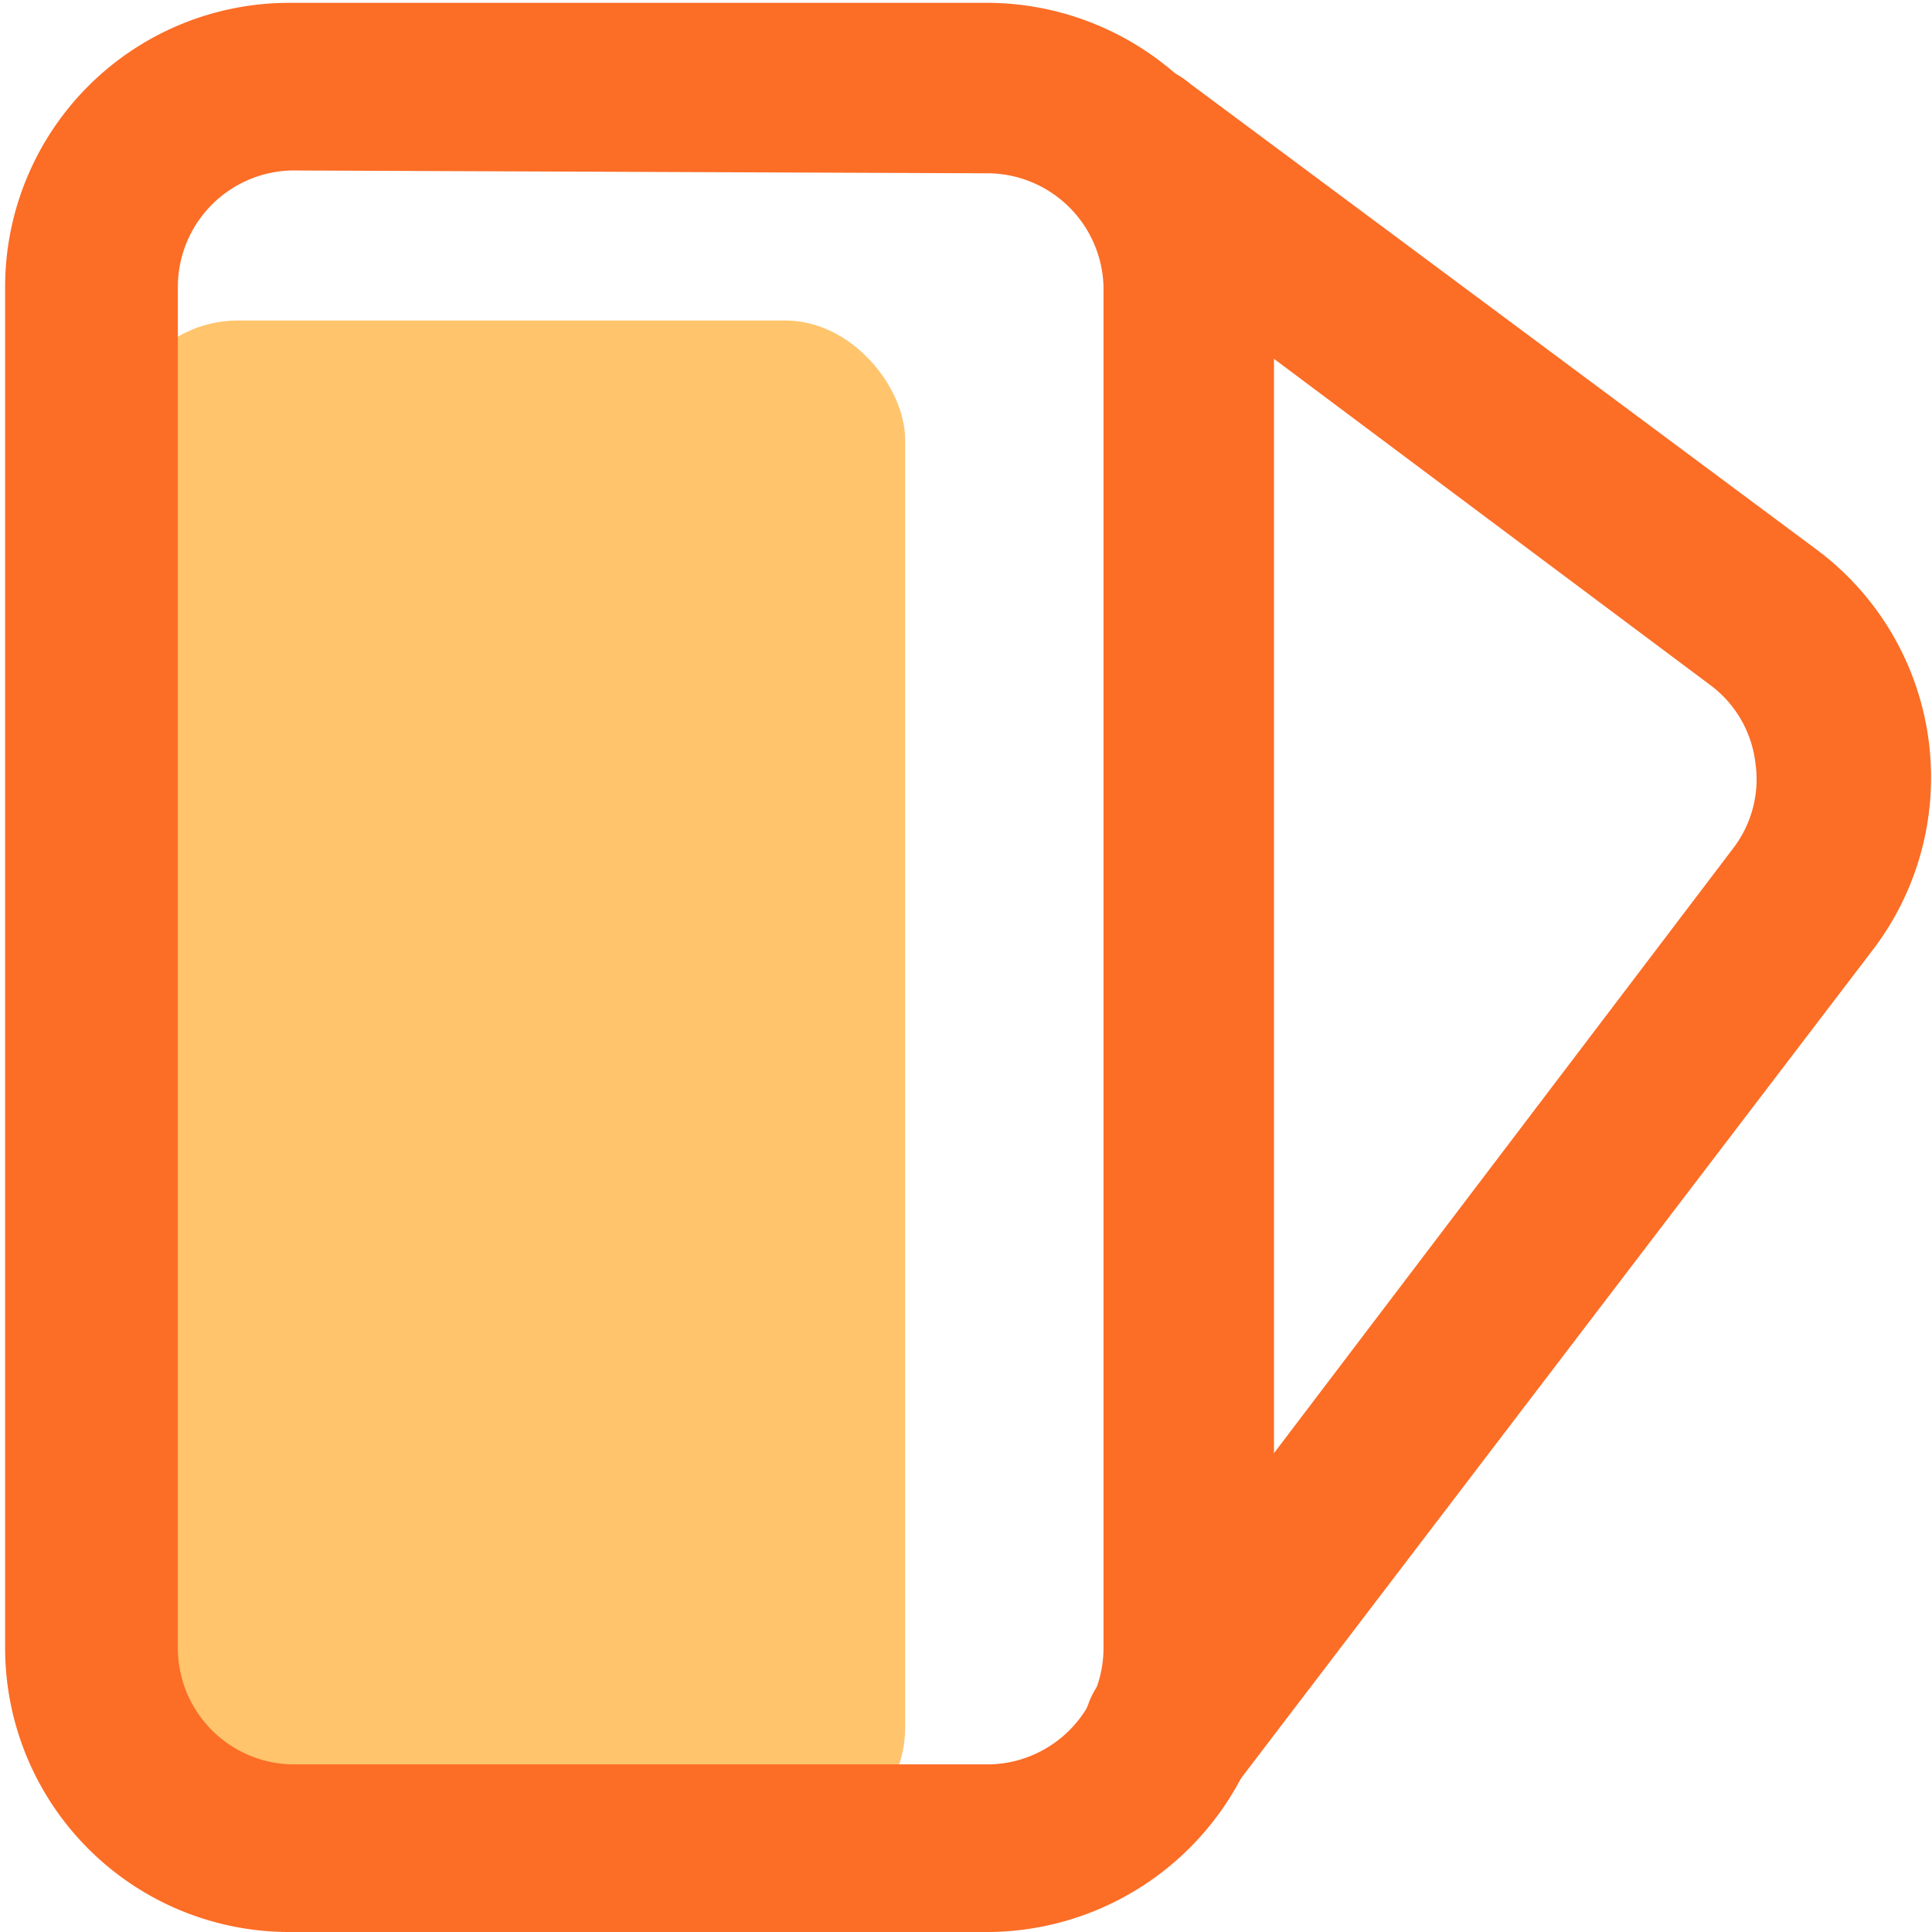 <svg xmlns="http://www.w3.org/2000/svg" viewBox="0 0 34 34"><rect x="2.08" y="5.64" width="13.85" height="26.86" rx="2.11" fill="#ffc46c"/><g fill="#fc6d26"><path d="M17.42,34H5.13A5,5,0,0,1,.09,29V5.05a5,5,0,0,1,5-5H17.42a5.06,5.06,0,0,1,5,5.05V29A5.06,5.06,0,0,1,17.42,34ZM5.13,3a2.05,2.05,0,0,0-2,2.05V29a2.05,2.05,0,0,0,2,2.05H17.42a2.05,2.05,0,0,0,2-2.05V5.05a2.05,2.05,0,0,0-2-2Z"/><path d="M20.56,32a1.5,1.5,0,0,1-1.19-2.41L30.5,14.93a2,2,0,0,0,.39-1.52,2,2,0,0,0-.8-1.36L19.15,3.87a1.5,1.5,0,1,1,1.79-2.4l11,8.18a5,5,0,0,1,1,7.09L21.76,31.4A1.5,1.5,0,0,1,20.56,32Z"/></g></svg>